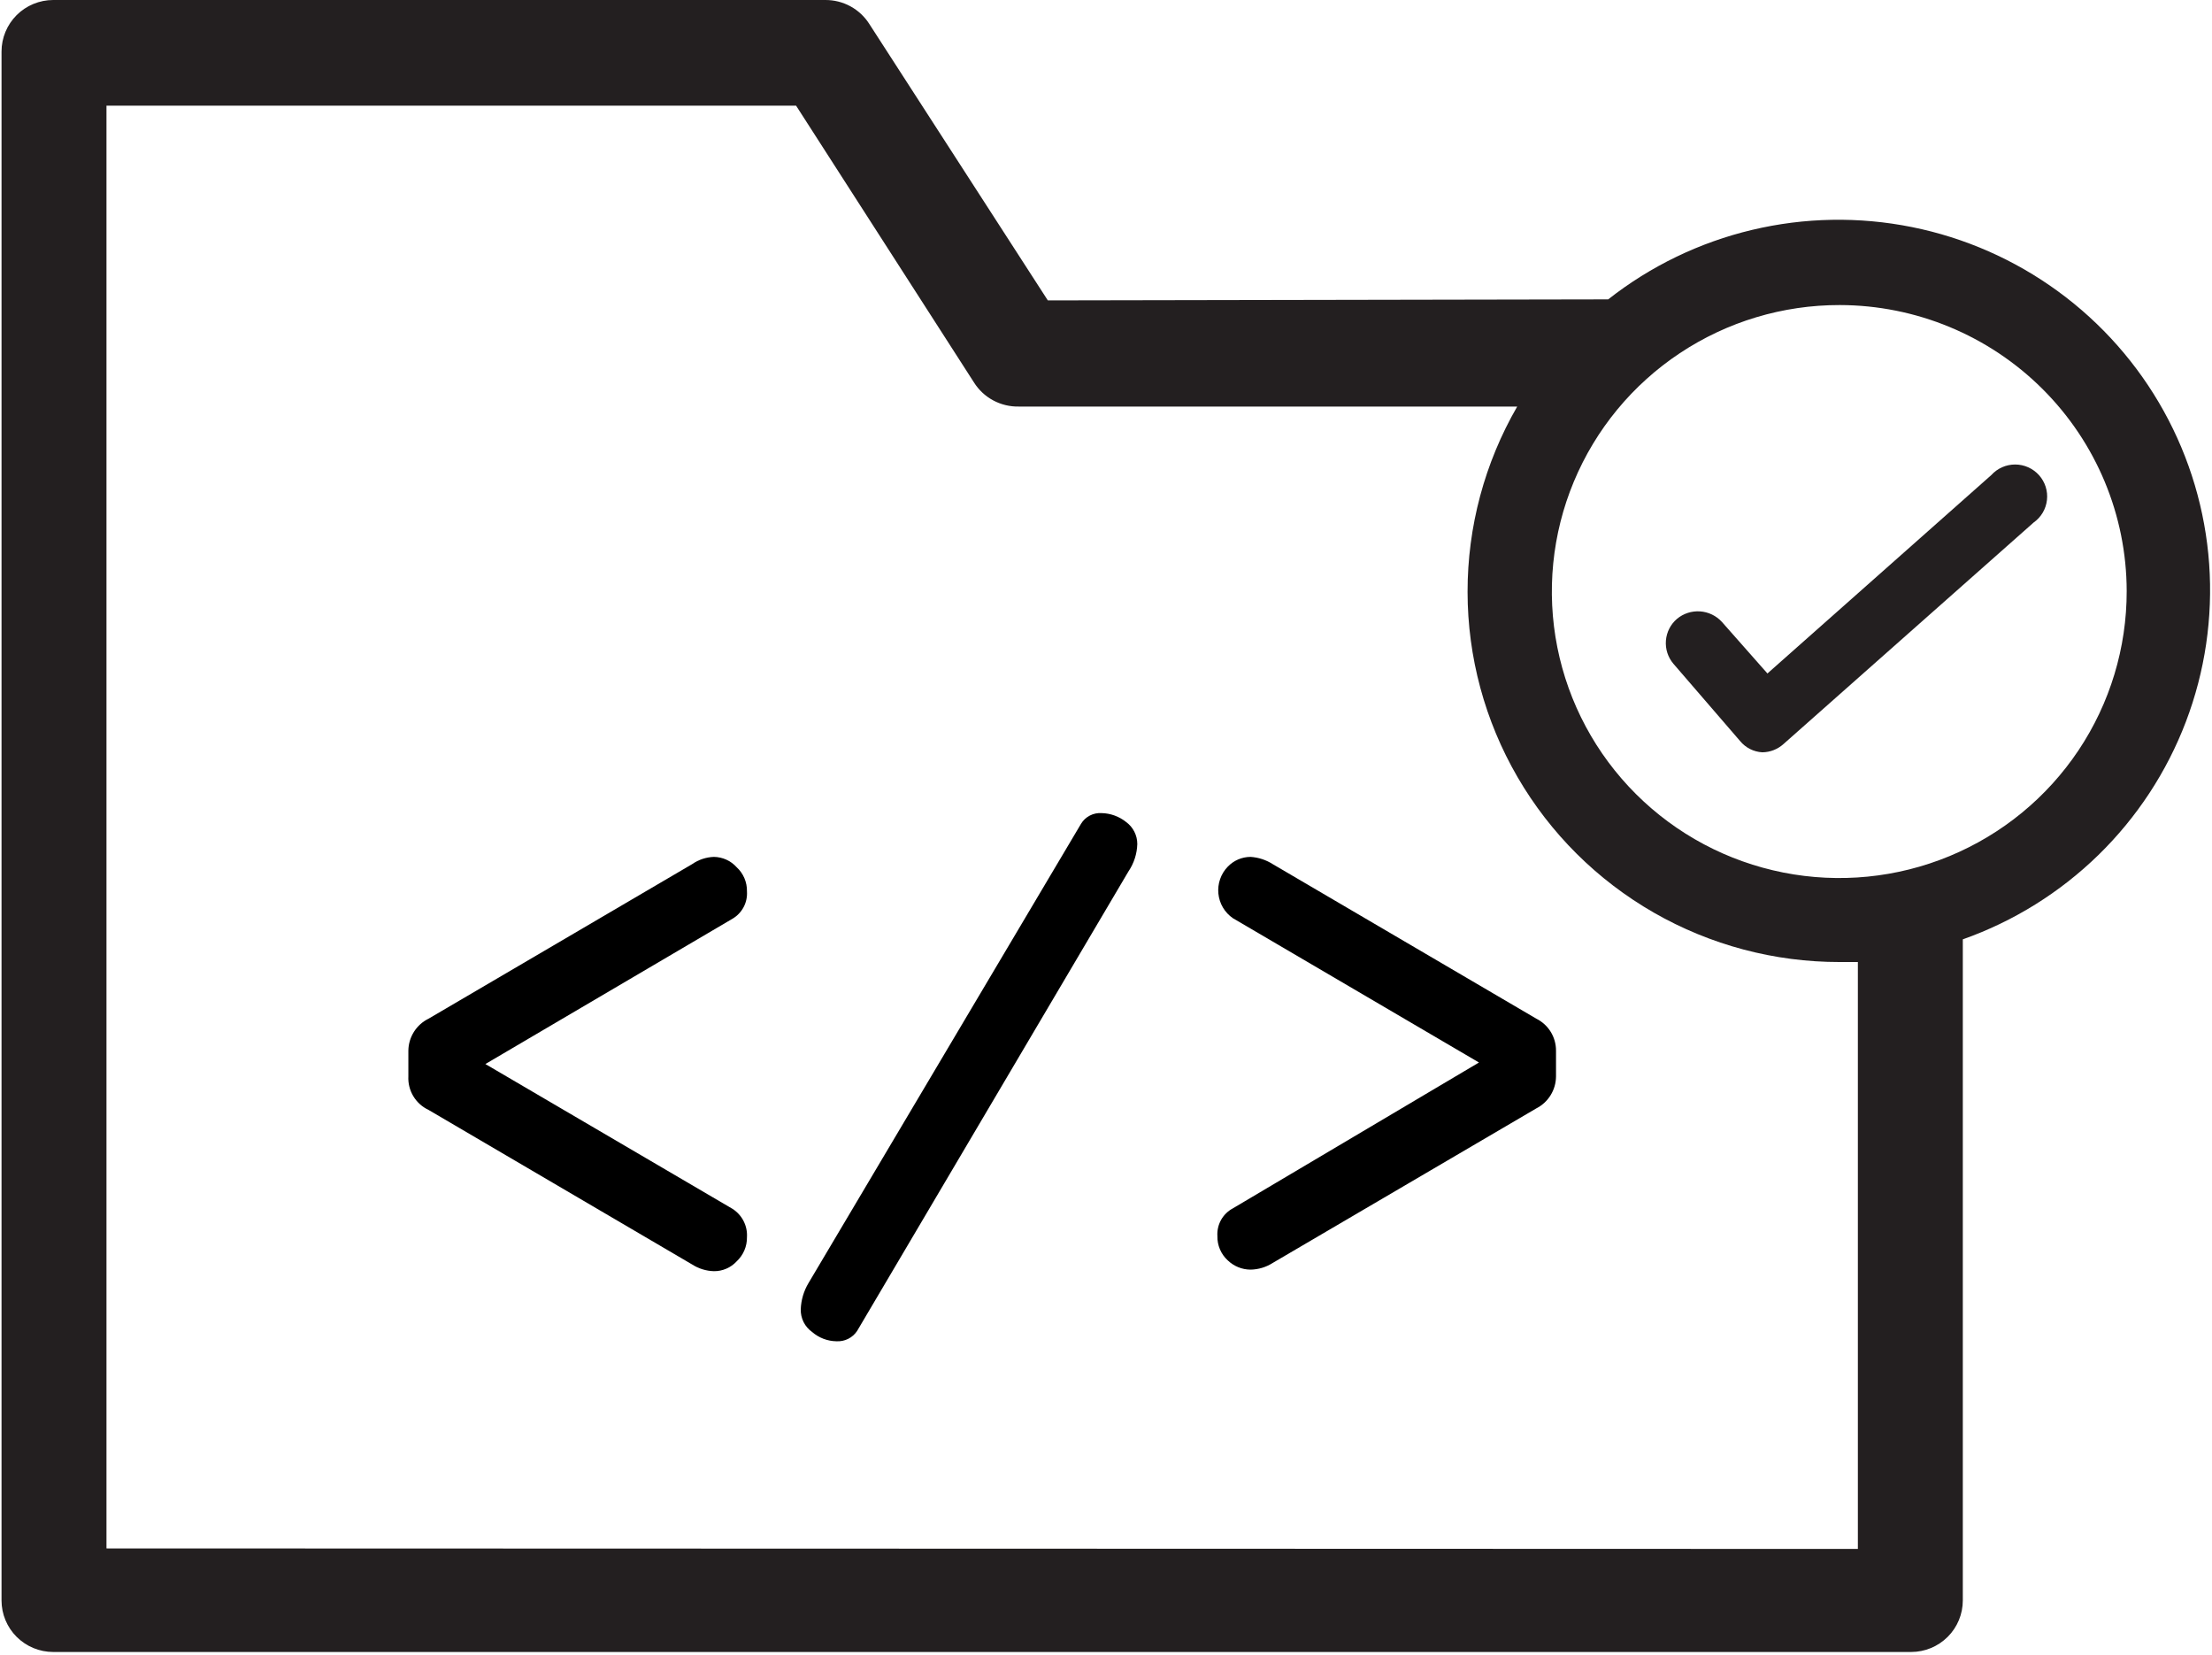 <svg width="127" height="95" viewBox="0 0 127 95" fill="none" xmlns="http://www.w3.org/2000/svg">
<g clip-path="url(#clip0_363_737)">
<path d="M60.16 17.243L49.92 1.39C49.65 0.96 49.274 0.606 48.827 0.362C48.38 0.119 47.877 -0.006 47.368 0H3.056C2.269 0 1.514 0.312 0.957 0.866C0.401 1.421 0.088 2.173 0.088 2.958V91.865C0.088 92.65 0.401 93.402 0.957 93.956C1.514 94.511 2.269 94.823 3.056 94.823H109.725C110.512 94.823 111.267 94.511 111.824 93.956C112.38 93.402 112.693 92.65 112.693 91.865V53.918C115.611 52.886 118.268 51.233 120.48 49.075C122.692 46.916 124.407 44.304 125.504 41.419C126.602 38.534 127.056 35.446 126.837 32.369C126.617 29.291 125.727 26.298 124.231 23.598C122.734 20.897 120.665 18.553 118.168 16.729C115.671 14.905 112.806 13.644 109.771 13.034C106.736 12.424 103.605 12.479 100.593 13.196C97.582 13.912 94.763 15.273 92.333 17.184L60.16 17.243ZM122.102 33.925C122.107 37.179 121.144 40.363 119.333 43.072C117.522 45.781 114.945 47.893 111.929 49.141C108.912 50.39 105.591 50.718 102.388 50.084C99.184 49.45 96.241 47.884 93.931 45.582C91.621 43.281 90.049 40.348 89.413 37.155C88.778 33.962 89.107 30.653 90.36 27.647C91.612 24.641 93.732 22.073 96.45 20.269C99.168 18.464 102.363 17.504 105.629 17.51C109.996 17.517 114.181 19.249 117.268 22.326C120.356 25.403 122.094 29.573 122.102 33.925ZM6.113 88.878V6.064H45.706L55.916 21.946C56.188 22.381 56.569 22.738 57.022 22.981C57.475 23.225 57.983 23.347 58.498 23.336H87.109C85.238 26.572 84.255 30.241 84.259 33.975C84.262 37.709 85.252 41.376 87.13 44.608C89.007 47.839 91.705 50.521 94.952 52.384C98.2 54.247 101.882 55.225 105.629 55.22H106.668V88.908L6.113 88.878Z" fill="#231F20"/>
<path d="M101.476 38.657L98.864 35.7C98.54 35.344 98.09 35.127 97.609 35.093C97.127 35.06 96.652 35.214 96.282 35.522C95.914 35.837 95.686 36.284 95.647 36.766C95.608 37.248 95.761 37.726 96.074 38.095L99.903 42.532C100.059 42.722 100.253 42.879 100.472 42.991C100.692 43.103 100.933 43.168 101.179 43.182C101.629 43.178 102.062 43.01 102.396 42.709L116.761 29.991C116.972 29.842 117.149 29.65 117.281 29.428C117.412 29.206 117.495 28.959 117.524 28.702C117.554 28.446 117.528 28.186 117.45 27.941C117.371 27.695 117.242 27.468 117.07 27.276C116.897 27.083 116.686 26.929 116.45 26.823C116.214 26.717 115.958 26.663 115.699 26.662C115.441 26.662 115.185 26.715 114.948 26.82C114.712 26.925 114.5 27.078 114.327 27.27L101.476 38.657Z" fill="#231F20"/>
<path d="M23.446 61.785V60.306C23.45 59.924 23.561 59.55 23.765 59.227C23.969 58.903 24.259 58.642 24.604 58.473L39.74 49.6C40.107 49.345 40.54 49.201 40.987 49.185C41.234 49.188 41.477 49.243 41.702 49.344C41.927 49.446 42.128 49.593 42.293 49.777C42.485 49.953 42.637 50.169 42.74 50.408C42.842 50.648 42.892 50.907 42.886 51.167C42.907 51.48 42.841 51.792 42.694 52.069C42.547 52.345 42.326 52.576 42.055 52.735L27.868 61.075L42.055 69.386C42.326 69.559 42.546 69.801 42.692 70.087C42.839 70.373 42.906 70.693 42.886 71.013C42.89 71.273 42.84 71.531 42.737 71.771C42.635 72.01 42.483 72.225 42.293 72.403C42.127 72.583 41.925 72.725 41.7 72.822C41.475 72.919 41.232 72.968 40.987 72.965C40.544 72.953 40.113 72.82 39.74 72.581L24.604 63.708C24.241 63.538 23.937 63.264 23.731 62.922C23.525 62.58 23.426 62.184 23.446 61.785Z" fill="black"/>
<path d="M64.792 50.014L49.21 76.396C49.081 76.59 48.904 76.746 48.696 76.85C48.487 76.954 48.256 77.001 48.023 76.988C47.51 76.981 47.015 76.792 46.628 76.456C46.42 76.309 46.252 76.114 46.138 75.887C46.024 75.66 45.968 75.408 45.975 75.154C45.993 74.622 46.146 74.103 46.42 73.646L62.062 47.293C62.182 47.09 62.357 46.924 62.567 46.815C62.776 46.705 63.013 46.656 63.249 46.672C63.757 46.683 64.247 46.859 64.644 47.175C64.846 47.32 65.011 47.511 65.124 47.732C65.238 47.953 65.297 48.198 65.297 48.447C65.281 49.006 65.106 49.55 64.792 50.014Z" fill="black"/>
<path d="M89.337 60.306V61.785C89.335 62.164 89.229 62.536 89.03 62.859C88.831 63.183 88.547 63.446 88.209 63.619L73.072 72.492C72.691 72.736 72.249 72.869 71.796 72.876C71.308 72.873 70.84 72.682 70.49 72.344C70.297 72.168 70.145 71.953 70.043 71.713C69.94 71.473 69.89 71.214 69.896 70.954C69.875 70.63 69.948 70.308 70.105 70.025C70.263 69.742 70.5 69.509 70.787 69.357L84.914 60.987L70.787 52.705C70.553 52.544 70.358 52.335 70.214 52.091C70.07 51.848 69.981 51.576 69.953 51.295C69.924 51.014 69.958 50.729 70.051 50.462C70.143 50.195 70.293 49.951 70.49 49.748C70.658 49.571 70.861 49.43 71.085 49.333C71.309 49.237 71.551 49.187 71.796 49.185C72.249 49.213 72.689 49.356 73.072 49.6L88.209 58.473C88.549 58.643 88.835 58.905 89.035 59.229C89.234 59.553 89.338 59.926 89.337 60.306Z" fill="black"/>
</g>
<defs>
<clipPath id="clip0_363_737">
<rect width="127" height="95" fill="white"/>
</clipPath>
</defs>
</svg>
